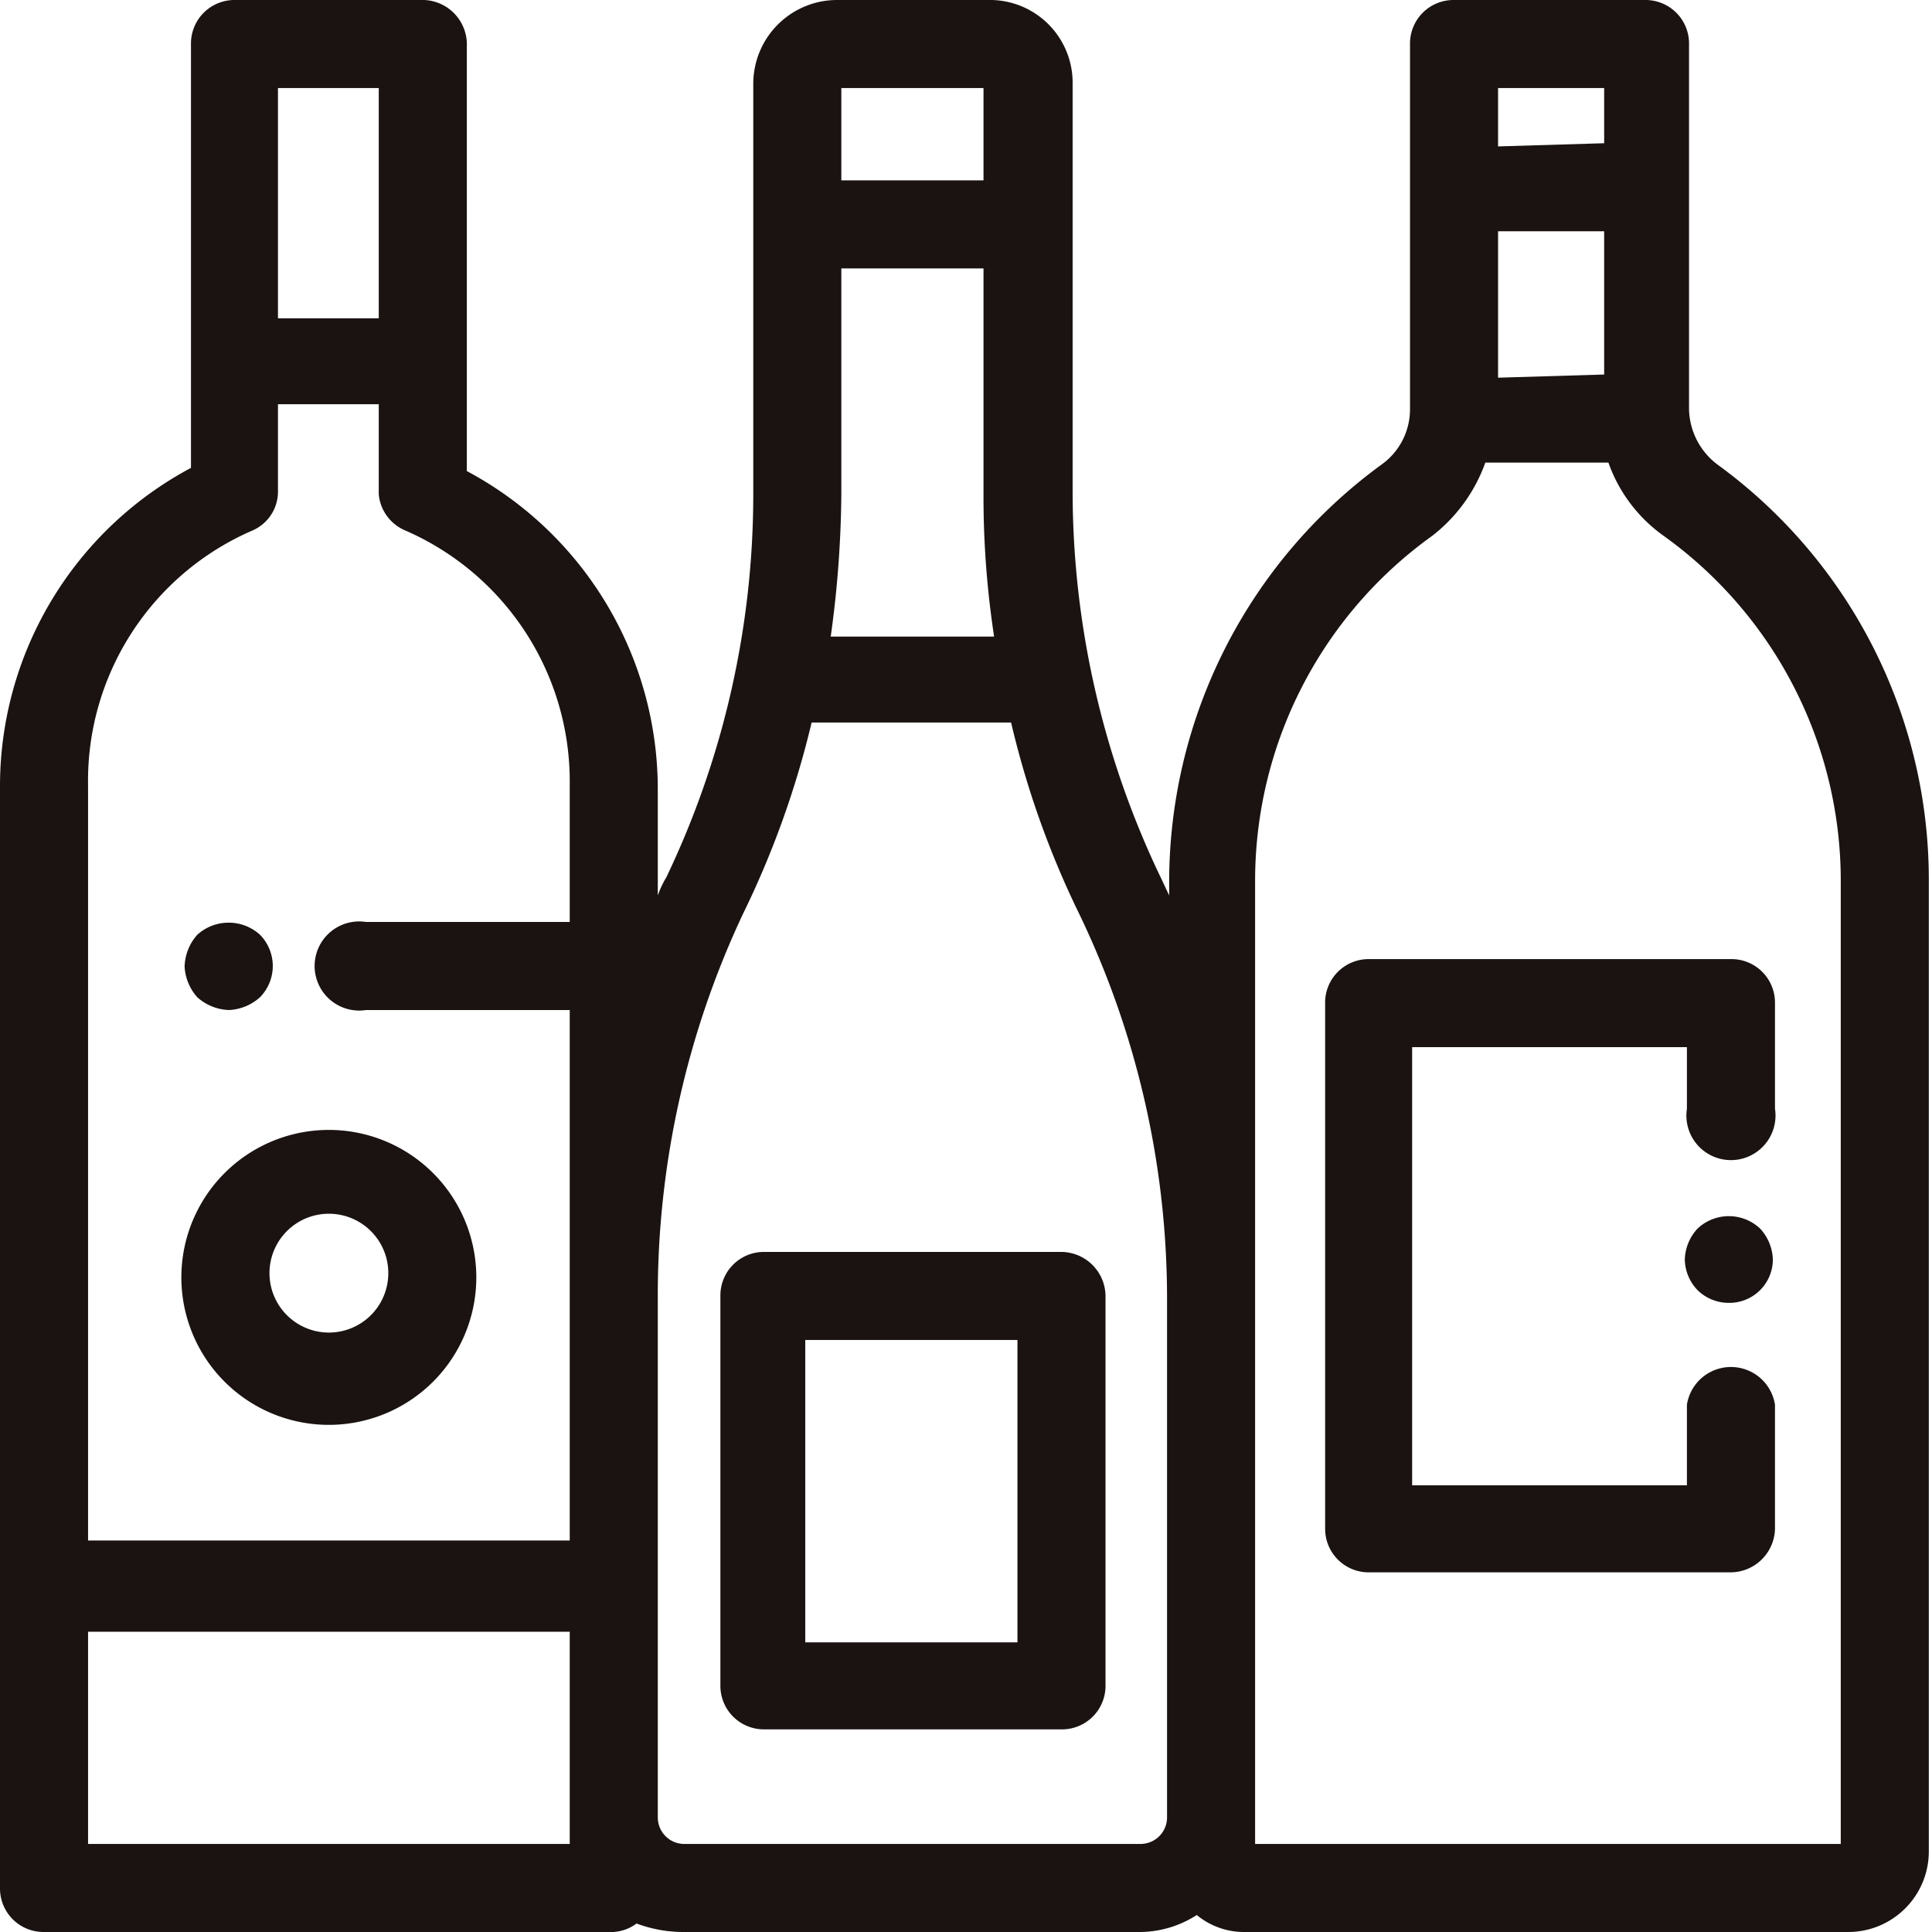 <svg xmlns="http://www.w3.org/2000/svg" viewBox="0 0 18.21 18.21"><defs><style>.cls-1{fill:#1a1311;}</style></defs><title>fm-wine</title><g id="圖層_2" data-name="圖層 2"><g id="圖層_1-2" data-name="圖層 1"><path class="cls-1" d="M16.19,4.38a.67.67,0,0,1-.27-.52V.41A.41.41,0,0,0,15.51,0H13.7a.41.41,0,0,0-.41.41V3.86a.64.64,0,0,1-.27.52,4.87,4.87,0,0,0-2,3.93v.13l-.08-.17a8.42,8.42,0,0,1-.83-3.62V.79A.78.78,0,0,0,9.31,0H7.89A.79.79,0,0,0,7.1.79V4.65a8.37,8.37,0,0,1-.82,3.62.89.89,0,0,0-.08.17v-1a3.4,3.4,0,0,0-1.8-3v-4A.42.42,0,0,0,4,0H2.21A.41.41,0,0,0,1.8.41v4A3.4,3.4,0,0,0,0,7.4V17.8a.41.41,0,0,0,.41.41H5.78A.41.41,0,0,0,6,18.13a1.26,1.26,0,0,0,.43.08h4.29a1,1,0,0,0,.56-.16.7.7,0,0,0,.46.16h5.67a.76.76,0,0,0,.77-.77V8.31A4.84,4.84,0,0,0,16.19,4.38Zm-2.07-3V.83h1v.52Zm0,2.18V2.18h1V3.53ZM14,4.36h1.16a1.43,1.43,0,0,0,.52.69,4,4,0,0,1,1.67,3.26v9.07H11.83V8.31A4,4,0,0,1,13.5,5.05,1.52,1.52,0,0,0,14,4.36Zm-3,7.89v4.88a.25.25,0,0,1-.25.25H6.46a.25.25,0,0,1-.26-.25V12.24A8.44,8.44,0,0,1,7,8.62a8.67,8.67,0,0,0,.65-1.81H9.53a8.56,8.56,0,0,0,.65,1.82A8.37,8.37,0,0,1,11,12.25ZM7.93,1.7V.83H9.27V1.7Zm0,3V2.53H9.27V4.65A8.73,8.73,0,0,0,9.37,6H7.83A10.2,10.2,0,0,0,7.93,4.65ZM5.37,15.38v2H.83v-2ZM2.62,3V.83h.95V3ZM2.38,5h0a.4.4,0,0,0,.24-.38V3.81h.95v.85A.41.41,0,0,0,3.82,5,2.58,2.58,0,0,1,5.37,7.4V8.69H3.45a.42.42,0,1,0,0,.83H5.37v5H.83V7.4A2.57,2.57,0,0,1,2.38,5Z"/><path class="cls-1" d="M1.74,9.11a.47.47,0,0,0,.12.29.47.47,0,0,0,.3.12.47.47,0,0,0,.29-.12.42.42,0,0,0,0-.59.44.44,0,0,0-.59,0A.47.47,0,0,0,1.74,9.11Z"/><path class="cls-1" d="M3.1,13.43A1.39,1.39,0,1,0,1.71,12,1.39,1.39,0,0,0,3.1,13.43ZM2.54,12a.56.56,0,1,1,.56.56A.56.56,0,0,1,2.54,12Z"/><path class="cls-1" d="M16,11.58a.45.45,0,0,0-.12.29.43.43,0,0,0,.12.29.42.42,0,0,0,.29.12.41.41,0,0,0,.42-.41.45.45,0,0,0-.12-.29A.43.43,0,0,0,16,11.58Z"/><path class="cls-1" d="M12.49,9.46v4.95a.41.41,0,0,0,.41.41h3.41a.42.42,0,0,0,.42-.41V13.24a.42.42,0,0,0-.83,0V14H13.31V9.87H15.9v.58a.42.42,0,1,0,.83,0v-1a.41.41,0,0,0-.42-.41H12.9A.41.41,0,0,0,12.49,9.46Z"/><path class="cls-1" d="M7.2,11.8a.41.41,0,0,0-.41.41v3.68a.41.41,0,0,0,.41.41H10a.41.41,0,0,0,.42-.41V12.21A.42.42,0,0,0,10,11.8Zm2.39.83v2.85h-2V12.63Z"/></g></g></svg>